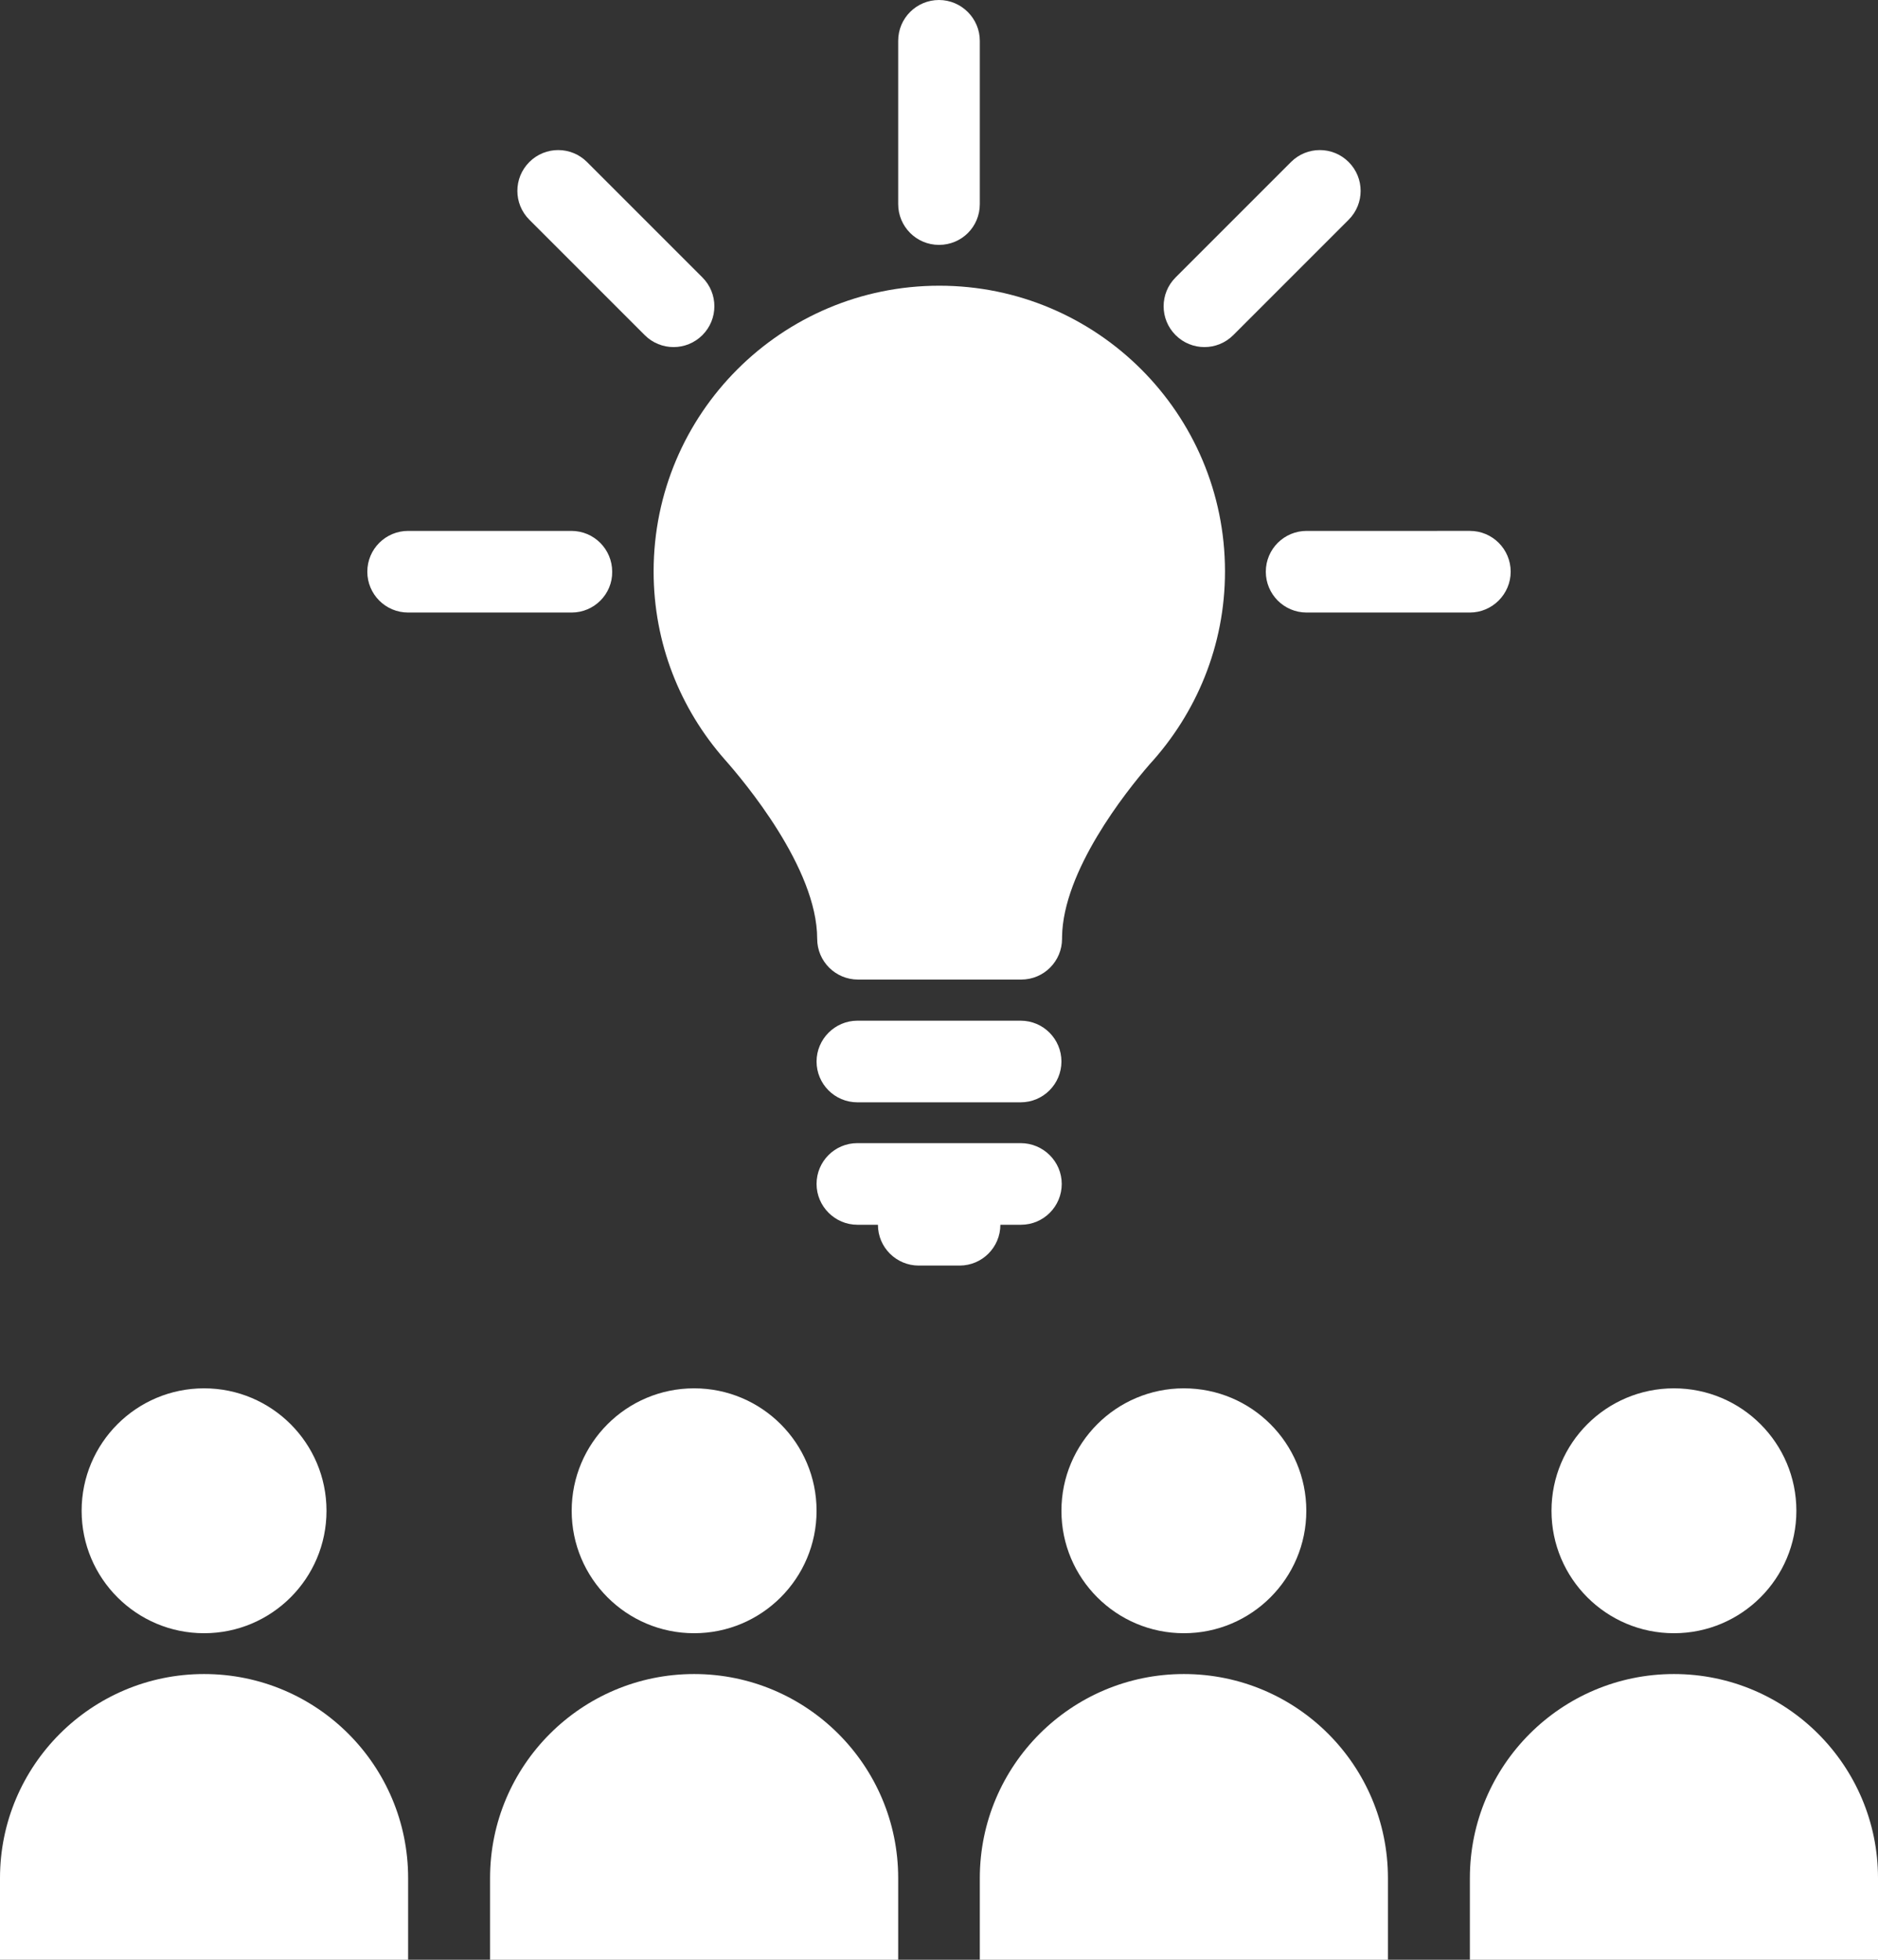 <?xml version="1.0" encoding="utf-8"?>
<!-- Generator: Adobe Illustrator 18.1.1, SVG Export Plug-In . SVG Version: 6.00 Build 0)  -->
<svg version="1.1" id="Layer_1" xmlns="http://www.w3.org/2000/svg" xmlns:xlink="http://www.w3.org/1999/xlink" x="0px" y="0px"
	 viewBox="0 76.7 612 638.6" enable-background="new 0 76.7 612 638.6" xml:space="preserve">
<rect x="0" y="76.7" width="612" height="638.6" fill="#333333" stroke="none"/>
<g>
	<circle fill="#FFFFFF" cx="66.5" cy="569" r="39.9"/>
	<path fill="#FFFFFF" d="M66.5,622.2C29.8,622.2,0,652,0,688.7v26.6h133v-26.6C133,652,103.3,622.2,66.5,622.2z"/>
</g>
<g>
	<circle fill="#FFFFFF" cx="226.2" cy="569" r="39.9"/>
	<path fill="#FFFFFF" d="M226.2,622.2c-36.7,0-66.5,29.8-66.5,66.5v26.6h133v-26.6C292.7,652,262.9,622.2,226.2,622.2z"/>
</g>
<g>
	<circle fill="#FFFFFF" cx="385.8" cy="569" r="39.9"/>
	<path fill="#FFFFFF" d="M385.8,622.2c-36.7,0-66.5,29.8-66.5,66.5v26.6h133v-26.6C452.3,652,422.6,622.2,385.8,622.2z"/>
</g>
<g>
	<circle fill="#FFFFFF" cx="545.5" cy="569" r="39.9"/>
	<path fill="#FFFFFF" d="M545.5,622.2c-36.7,0-66.5,29.8-66.5,66.5v26.6h133v-26.6C612,652,582.2,622.2,545.5,622.2z"/>
</g>
<path fill="#FFFFFF" d="M332.6,435.9h-53.2c-7.4,0-13.3-6-13.3-13.3s6-13.3,13.3-13.3h53.2c7.4,0,13.3,6,13.3,13.3
	S340,435.9,332.6,435.9z"/>
<path fill="#FFFFFF" d="M306,156.5c-7.4,0-13.3-6-13.3-13.3V90c0-7.4,6-13.3,13.3-13.3s13.3,6,13.3,13.3v53.2
	C319.3,150.6,313.4,156.5,306,156.5z"/>
<path fill="#FFFFFF" d="M186.3,276.3H133c-7.4,0-13.3-6-13.3-13.3c0-7.4,6-13.3,13.3-13.3h53.2c7.4,0,13.3,6,13.3,13.3
	C199.6,270.3,193.6,276.3,186.3,276.3z"/>
<path fill="#FFFFFF" d="M219.5,189.8c-3.4,0-6.8-1.3-9.4-3.9l-37.6-37.6c-5.2-5.2-5.2-13.6,0-18.8c5.2-5.2,13.6-5.2,18.8,0
	l37.6,37.6c5.2,5.2,5.2,13.6,0,18.8C226.3,188.5,222.9,189.8,219.5,189.8z"/>
<path fill="#FFFFFF" d="M392.5,189.8c-3.4,0-6.8-1.3-9.4-3.9c-5.2-5.2-5.2-13.6,0-18.8l37.6-37.6c5.2-5.2,13.6-5.2,18.8,0
	c5.2,5.2,5.2,13.6,0,18.8l-37.6,37.6C399.3,188.5,395.9,189.8,392.5,189.8z"/>
<path fill="#FFFFFF" d="M479,276.3h-53.2c-7.4,0-13.3-6-13.3-13.3c0-7.4,6-13.3,13.3-13.3H479c7.4,0,13.3,6,13.3,13.3
	C492.3,270.3,486.3,276.3,479,276.3z"/>
<path fill="#FFFFFF" d="M332.6,449.2h-53.2c-7.4,0-13.3,6-13.3,13.3s6,13.3,13.3,13.3h6.7c0,7.4,6,13.3,13.3,13.3h13.3
	c7.4,0,13.3-6,13.3-13.3h6.7c7.4,0,13.3-6,13.3-13.3S340,449.2,332.6,449.2z"/>
<path fill="#FFFFFF" d="M374.6,325.8c15.2-16.6,24.6-38.6,24.6-62.9c0-51.4-41.7-93.1-93.1-93.1s-93.1,41.7-93.1,93.1
	c0,23.5,8.7,44.8,23.1,61.2c6.2,7,30.2,35.4,30.2,58.5c0,7.4,6,13.3,13.3,13.3h53.2c7.4,0,13.3-6,13.3-13.3V382
	C346.4,360.5,366.8,334.8,374.6,325.8z"/>
</svg>
